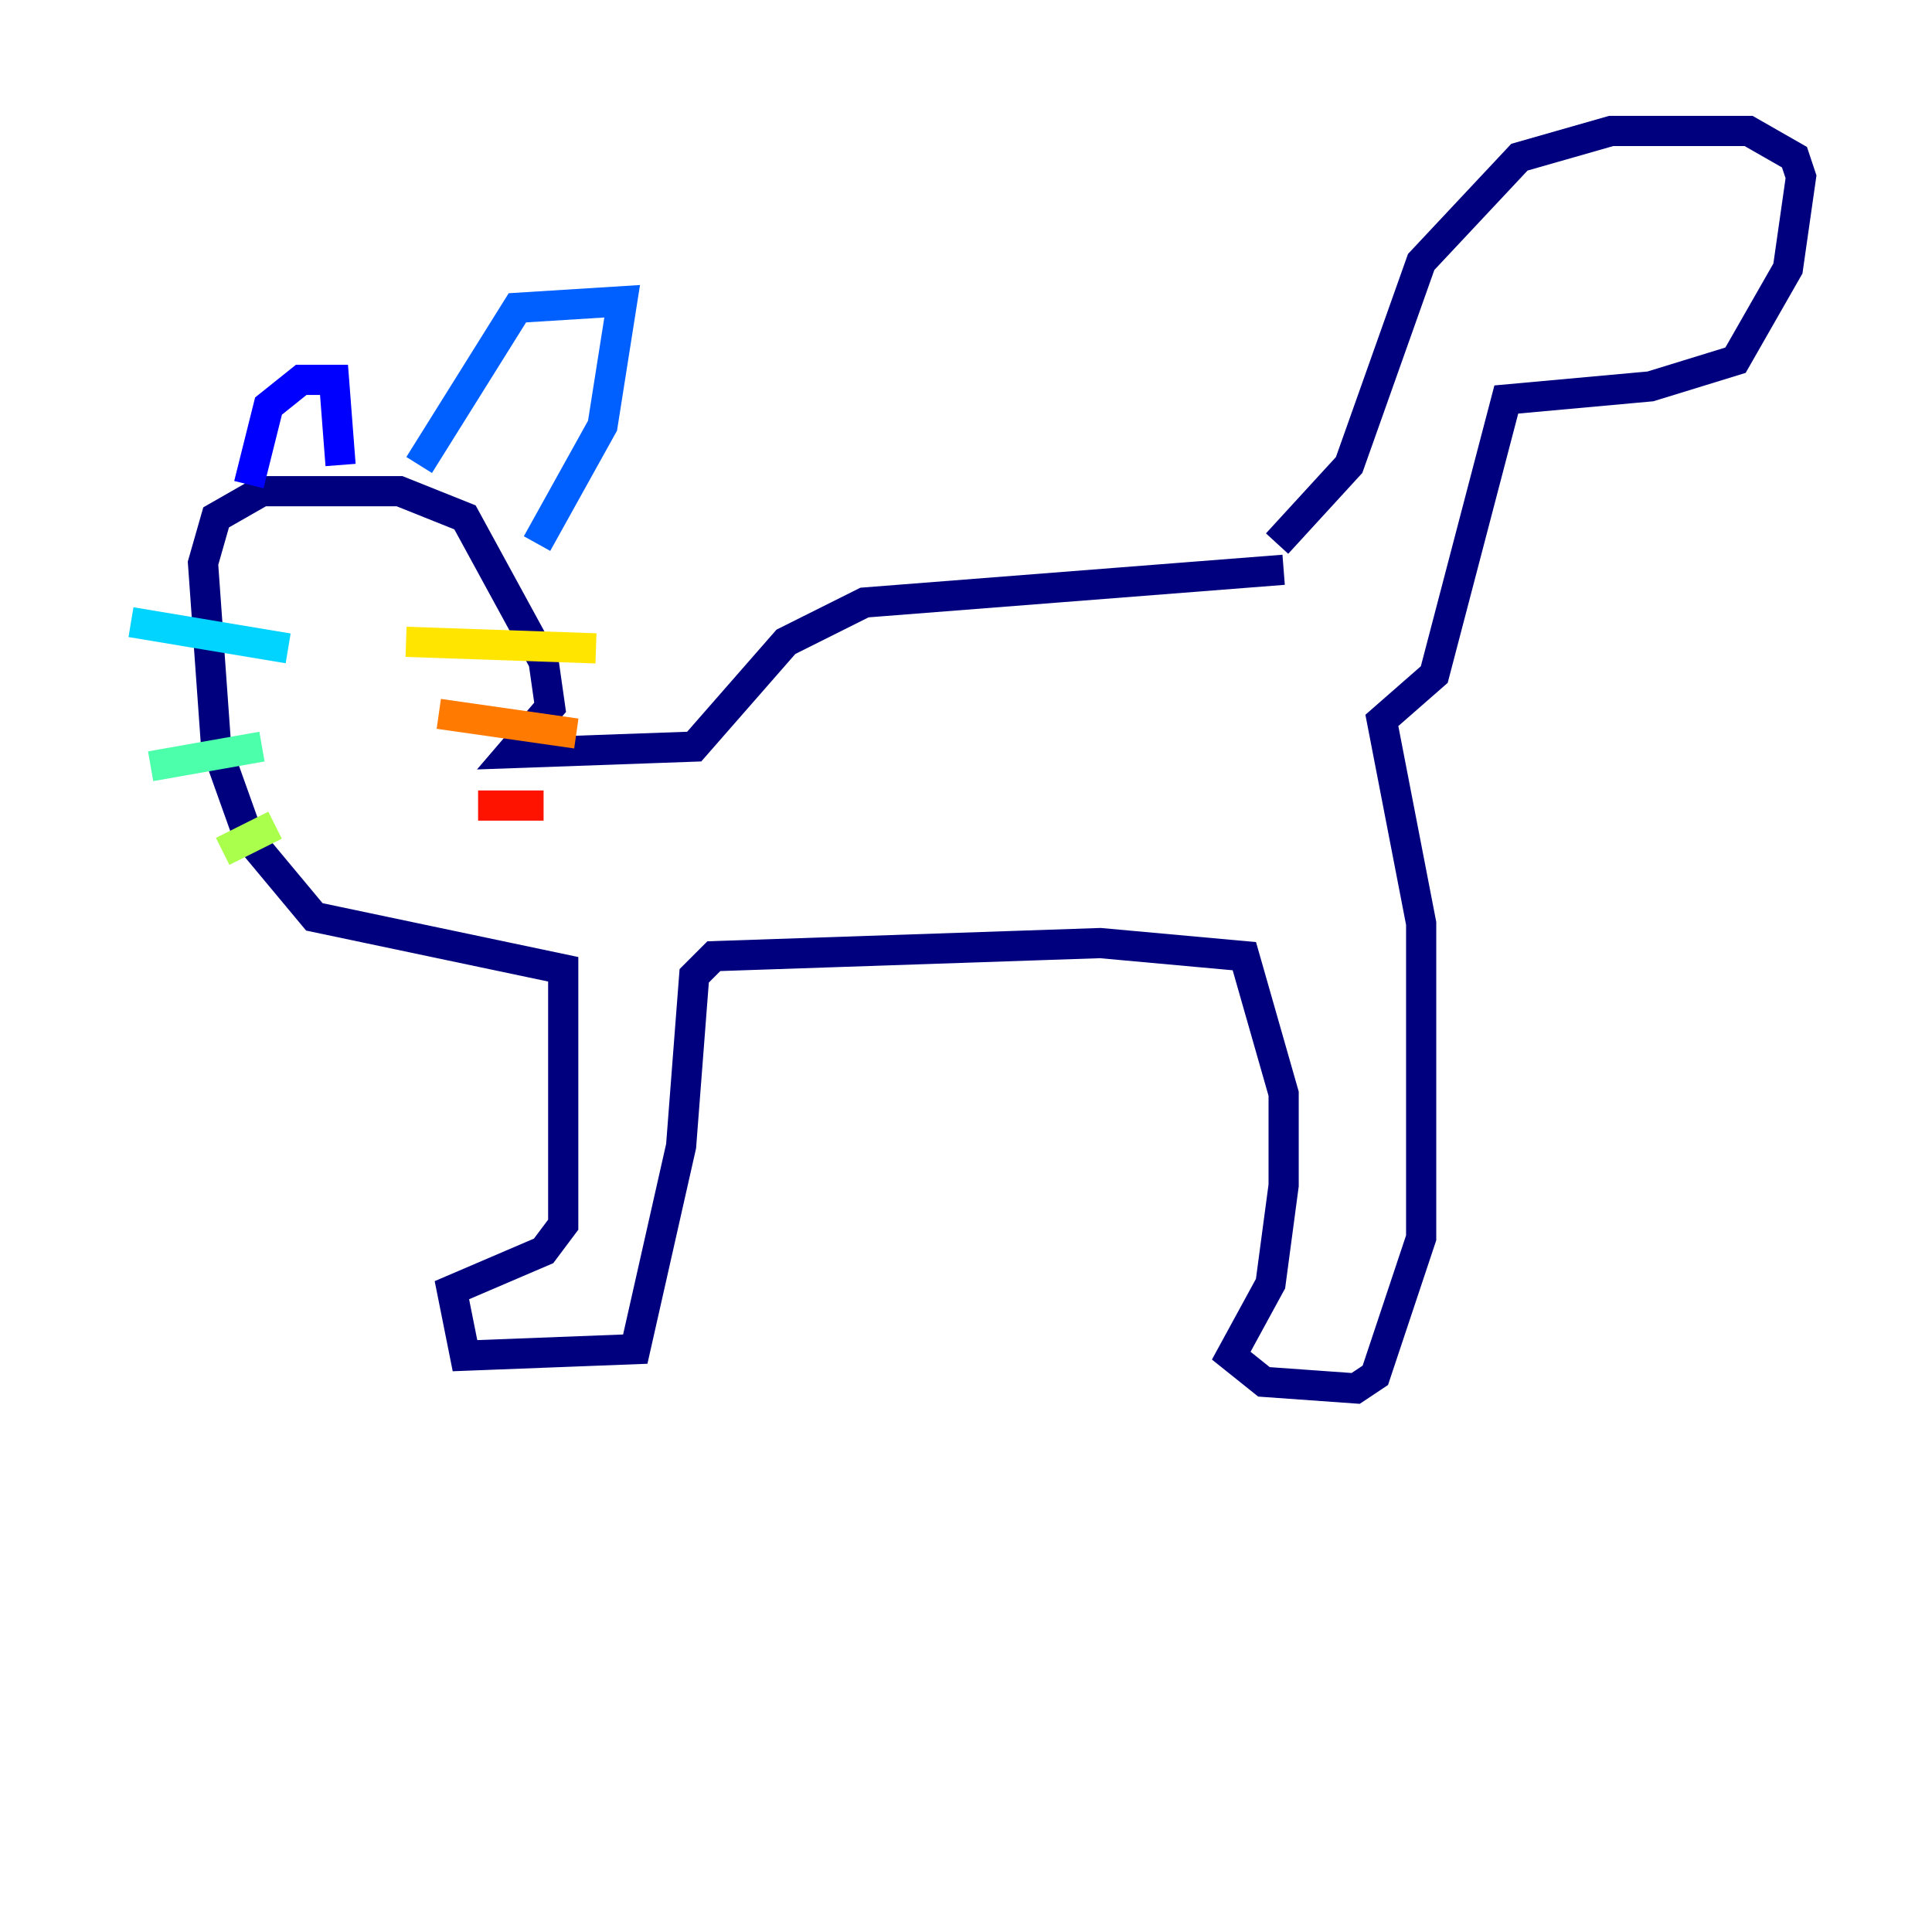 <?xml version="1.0" encoding="utf-8" ?>
<svg baseProfile="tiny" height="128" version="1.2" viewBox="0,0,128,128" width="128" xmlns="http://www.w3.org/2000/svg" xmlns:ev="http://www.w3.org/2001/xml-events" xmlns:xlink="http://www.w3.org/1999/xlink"><defs /><polyline fill="none" points="84.61,36.014 89.383,30.807 94.156,17.356 100.664,10.414 106.739,8.678 115.851,8.678 118.888,10.414 119.322,11.715 118.454,17.79 114.983,23.864 109.342,25.6 99.797,26.468 95.024,44.691 91.552,47.729 94.156,61.18 94.156,82.007 91.119,91.119 89.817,91.986 83.742,91.552 81.573,89.817 84.176,85.044 85.044,78.536 85.044,72.461 82.441,63.349 72.895,62.481 47.295,63.349 45.993,64.651 45.125,75.932 42.088,89.383 30.807,89.817 29.939,85.478 36.014,82.875 37.315,81.139 37.315,64.217 20.827,60.746 16.488,55.539 14.319,49.464 13.451,37.315 14.319,34.278 17.356,32.542 26.468,32.542 30.807,34.278 36.014,43.824 36.447,46.861 33.844,49.898 45.993,49.464 52.068,42.522 57.275,39.919 85.044,37.749" stroke="#00007f" stroke-width="2" /><polyline fill="none" points="16.488,32.108 17.79,26.902 19.959,25.166 22.129,25.166 22.563,30.807" stroke="#0000fe" stroke-width="2" /><polyline fill="none" points="27.77,30.807 34.278,20.393 41.22,19.959 39.919,28.203 35.58,36.014" stroke="#0060ff" stroke-width="2" /><polyline fill="none" points="19.091,42.956 8.678,41.22" stroke="#00d4ff" stroke-width="2" /><polyline fill="none" points="17.356,49.464 9.98,50.766" stroke="#4cffaa" stroke-width="2" /><polyline fill="none" points="18.224,54.671 14.752,56.407" stroke="#aaff4c" stroke-width="2" /><polyline fill="none" points="26.902,42.522 39.485,42.956" stroke="#ffe500" stroke-width="2" /><polyline fill="none" points="29.071,47.295 38.183,48.597" stroke="#ff7a00" stroke-width="2" /><polyline fill="none" points="31.675,53.37 36.014,53.37" stroke="#fe1200" stroke-width="2" /><polyline fill="none" points="21.261,37.749 21.261,37.749" stroke="#7f0000" stroke-width="2" /></svg>